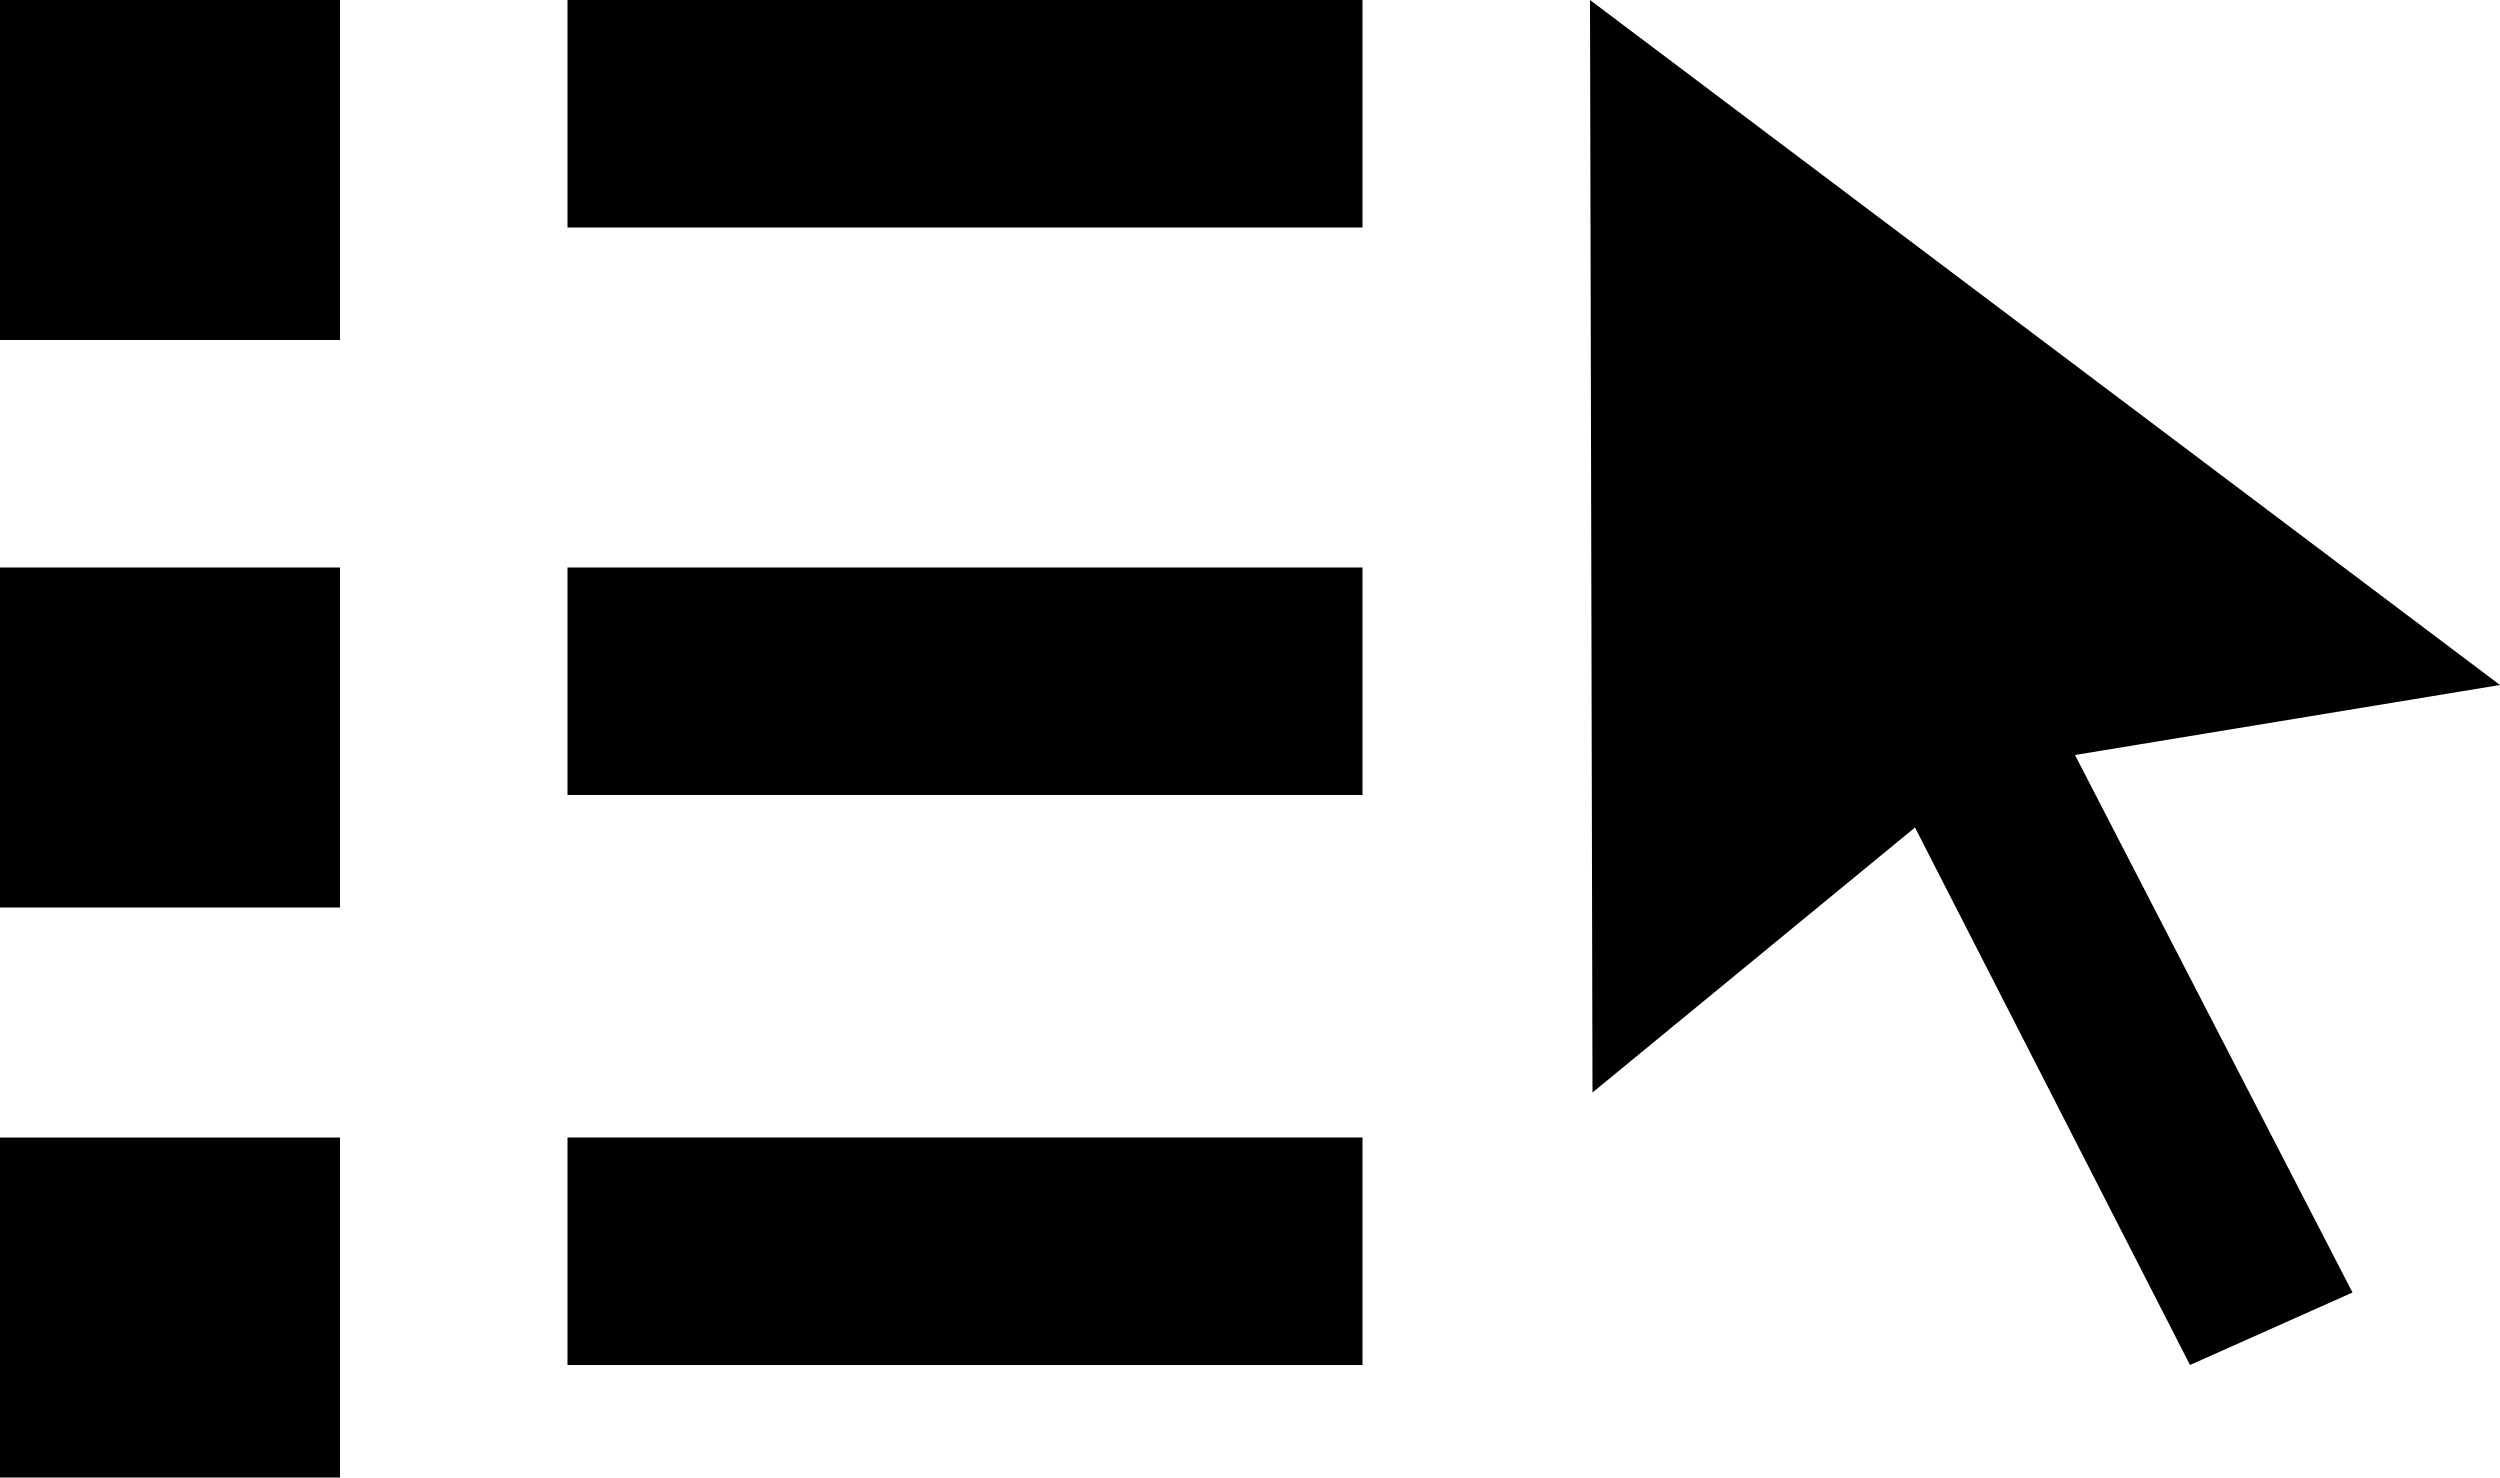 <?xml version="1.0" encoding="utf-8"?>
<!-- Generator: Adobe Illustrator 18.1.1, SVG Export Plug-In . SVG Version: 6.00 Build 0)  -->
<svg version="1.1" id="Layer_1" xmlns="http://www.w3.org/2000/svg" xmlns:xlink="http://www.w3.org/1999/xlink" x="0px" y="0px"
	 width="100px" height="59.1px" viewBox="0 0 100 59.1" enable-background="new 0 0 100 59.1" xml:space="preserve">
<path fill-rule="evenodd" clip-rule="evenodd" d="M22.7,0h31.8v9.1H22.7V0z"/>
<path fill-rule="evenodd" clip-rule="evenodd" d="M22.7,22.7h31.8v9.1H22.7V22.7z"/>
<path fill-rule="evenodd" clip-rule="evenodd" d="M22.7,45.5h31.8v9.1H22.7V45.5z"/>
<path fill-rule="evenodd" clip-rule="evenodd" d="M0,0h13.6v13.6H0V0z"/>
<path fill-rule="evenodd" clip-rule="evenodd" d="M0,22.7l13.6,0v13.6H0V22.7z"/>
<path fill-rule="evenodd" clip-rule="evenodd" d="M0,45.5l13.6,0v13.6H0V45.5z"/>
<path d="M100,27.4L63.6,0l0.1,43.7l12.9-10.6l11,21.5l6.5-2.9L83,30.2L100,27.4z"/>
</svg>
